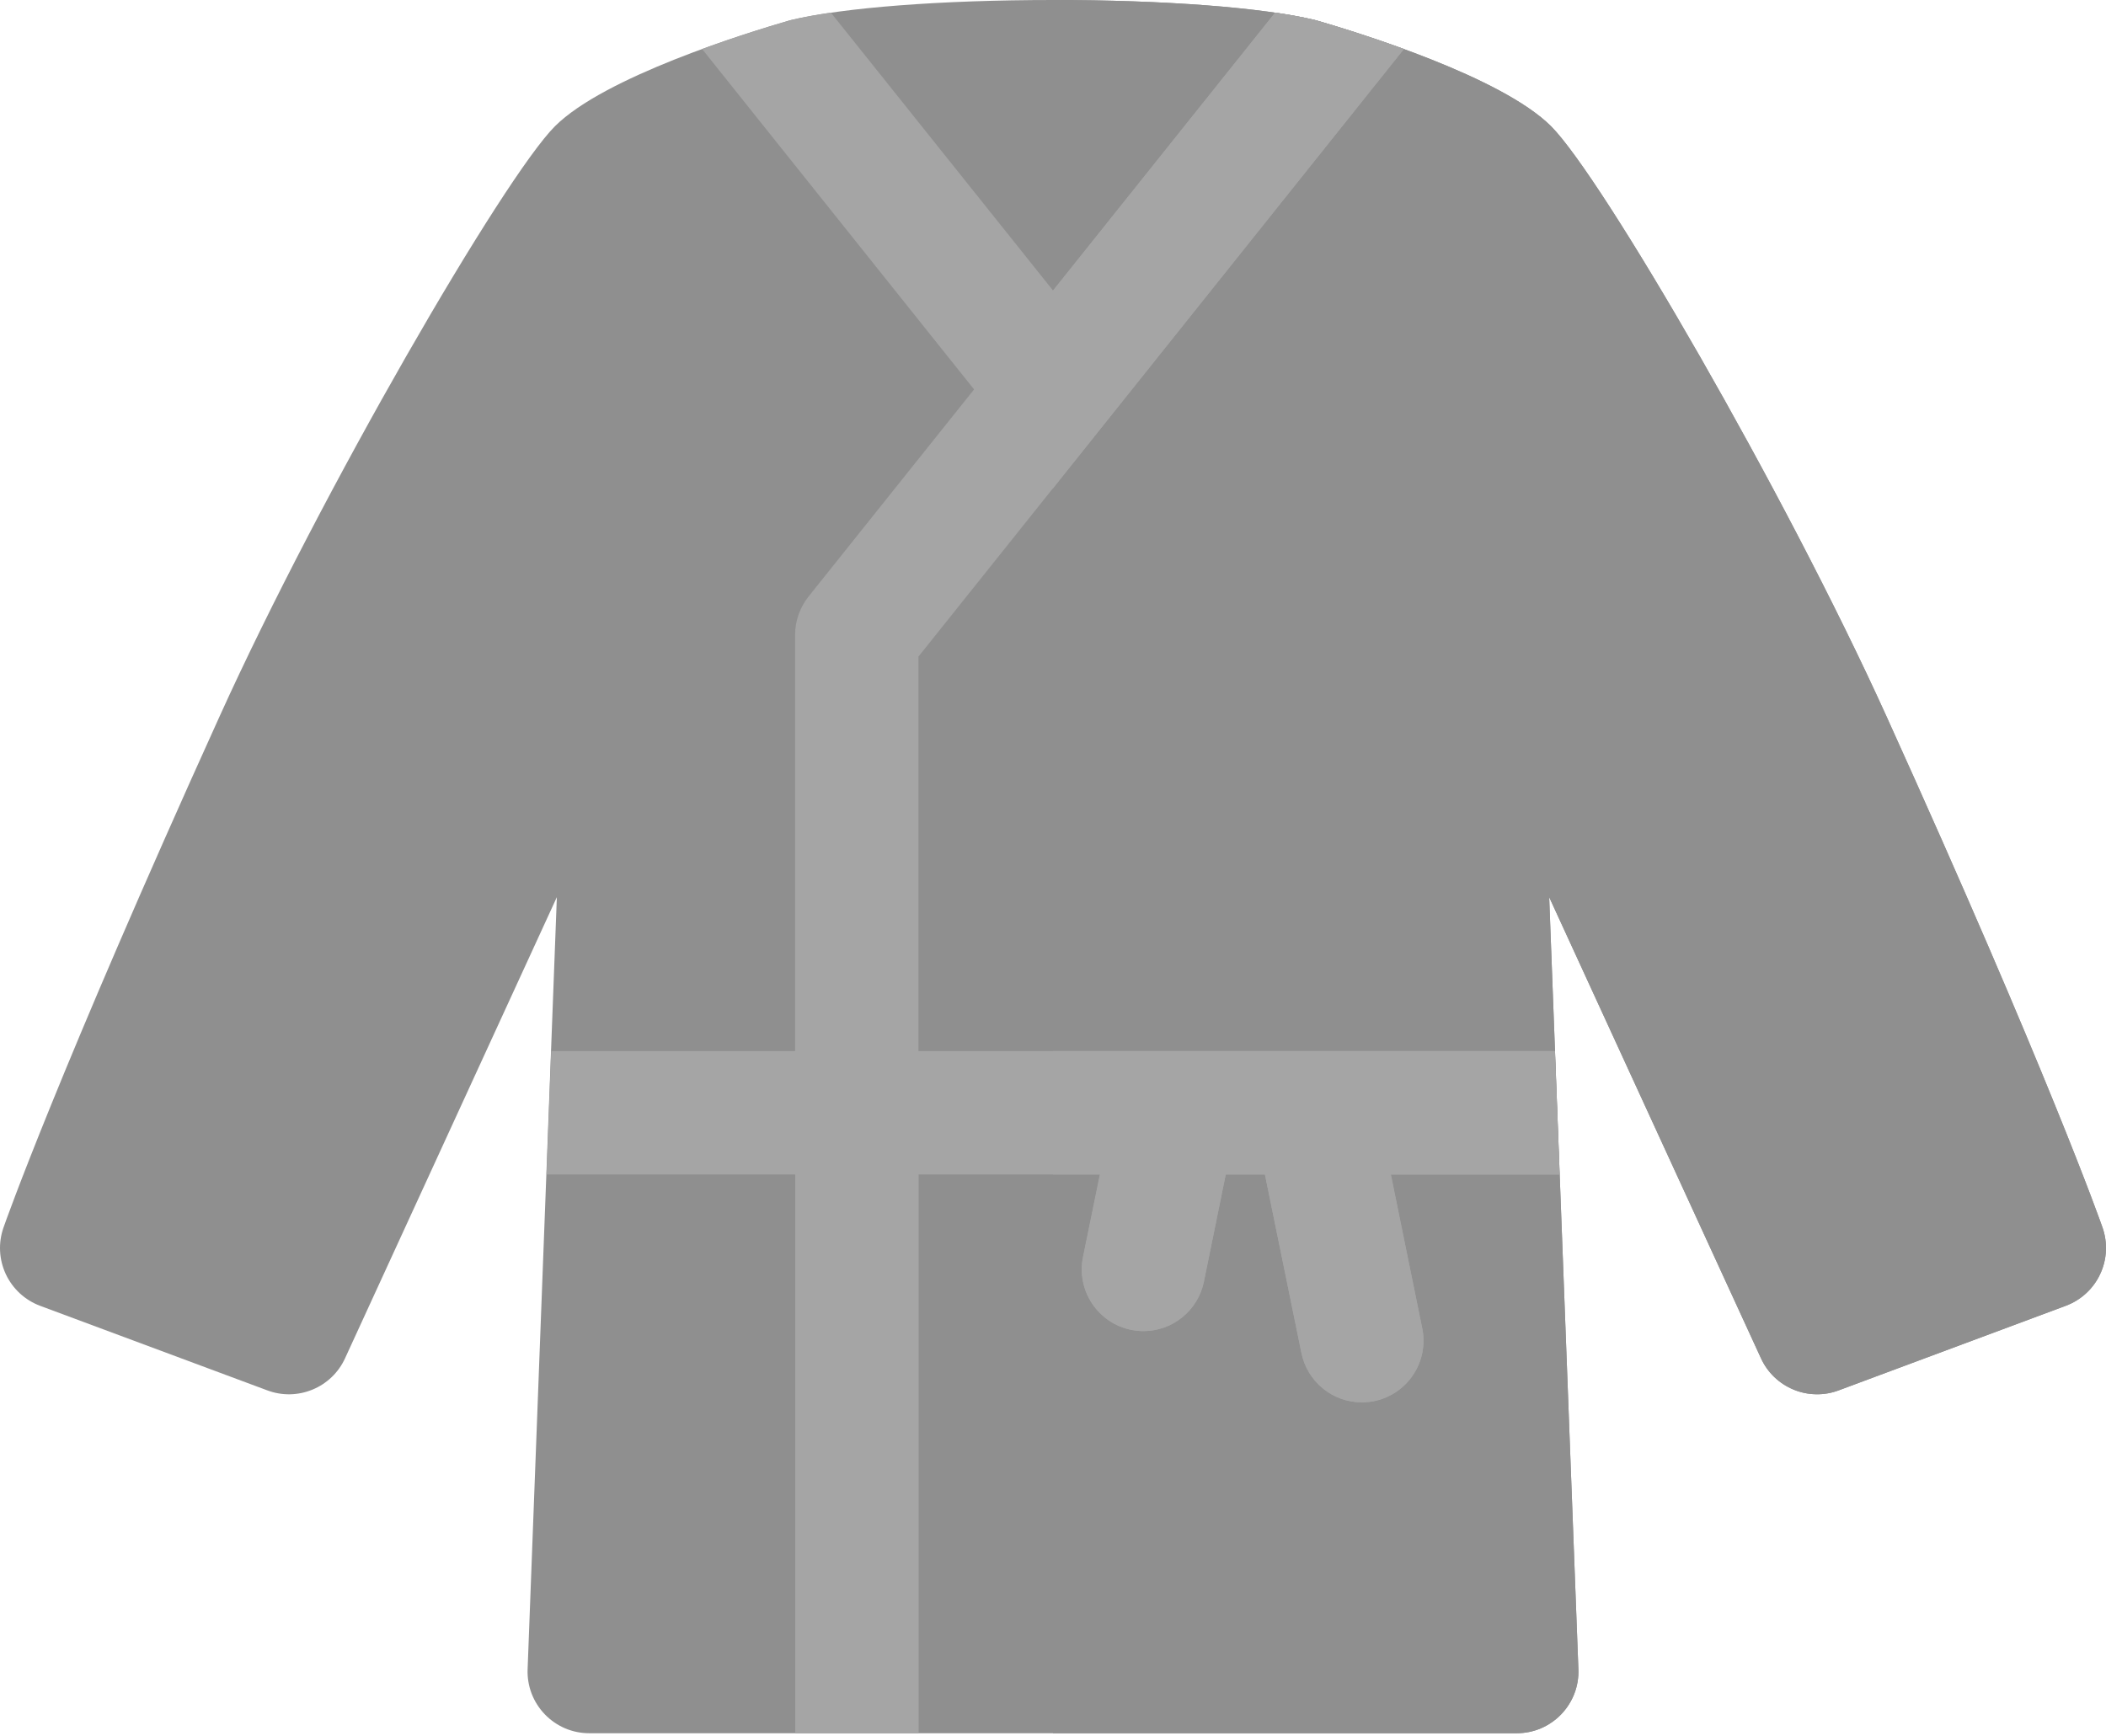 <svg xmlns="http://www.w3.org/2000/svg" viewBox="0 0 512 422" width="512" height="422">
	<style>
		tspan { white-space:pre }
		.shp0 { fill: #8f8f8f } 
		.shp1 { fill: #a5a5a5 } 
	</style>
	<path id="Layer" class="shp0" d="M368.73 421.42L143.27 421.42C141.25 421.42 139.25 421.02 137.39 420.23C135.54 419.44 133.86 418.28 132.46 416.83C131.06 415.37 129.96 413.65 129.24 411.77C128.52 409.88 128.19 407.87 128.27 405.85L135.38 218.13L83.88 330.27C83.1 331.98 82 333.52 80.65 334.82C79.29 336.12 77.71 337.16 75.97 337.87C74.23 338.59 72.38 338.97 70.5 339.01C68.63 339.04 66.76 338.72 65 338.06L9.76 317.5C7.94 316.82 6.27 315.79 4.84 314.48C3.41 313.16 2.25 311.58 1.42 309.82C0.6 308.06 0.12 306.16 0.02 304.22C-0.08 302.28 0.2 300.33 0.84 298.5C1.36 297.01 14.04 260.98 53.38 174.19C78.15 119.5 122.43 43.19 134.91 30.7C146.91 18.7 181.42 8.02 191.71 5.04C191.93 4.97 192.15 4.91 192.37 4.86C204.97 1.86 228.75 0 256 0C283.25 0 307 1.82 319.63 4.86C319.85 4.91 320.07 4.97 320.29 5.04C330.58 8.04 365.09 18.7 377.09 30.7C389.57 43.19 433.85 119.48 458.63 174.16C497.96 260.95 510.63 296.98 511.16 298.47C511.8 300.31 512.08 302.25 511.98 304.19C511.88 306.13 511.4 308.03 510.57 309.79C509.75 311.55 508.59 313.13 507.15 314.45C505.72 315.77 504.05 316.79 502.23 317.47L447 338.06C445.24 338.72 443.38 339.04 441.5 339C439.62 338.97 437.77 338.59 436.04 337.87C434.3 337.15 432.72 336.12 431.36 334.82C430.01 333.52 428.91 331.98 428.13 330.27L376.63 218.13L383.73 405.85C383.81 407.87 383.48 409.88 382.76 411.77C382.04 413.65 380.94 415.37 379.54 416.83C378.14 418.28 376.46 419.44 374.61 420.23C372.75 421.02 370.75 421.42 368.73 421.42Z" />
	<path id="Layer" class="shp0" d="M511.16 298.5C510.64 297.01 497.96 260.98 458.63 174.19C433.85 119.5 389.57 43.19 377.09 30.7C365.09 18.7 330.58 8.02 320.29 5.04C320.07 4.97 319.85 4.91 319.63 4.86C307.03 1.86 283.24 0 256 0L256 421.42L368.73 421.42C370.75 421.42 372.75 421.02 374.61 420.23C376.46 419.44 378.14 418.28 379.54 416.83C380.94 415.37 382.04 413.65 382.76 411.77C383.48 409.88 383.81 407.87 383.73 405.85L376.63 218.13L428.13 330.27C428.91 331.98 430.01 333.52 431.36 334.82C432.72 336.12 434.3 337.15 436.04 337.87C437.77 338.59 439.62 338.97 441.5 339C443.38 339.04 445.24 338.72 447 338.06L502.23 317.5C504.05 316.82 505.72 315.8 507.15 314.48C508.59 313.16 509.75 311.58 510.57 309.82C511.4 308.06 511.88 306.16 511.98 304.22C512.08 302.28 511.8 300.34 511.16 298.5Z" />
	<path id="Layer" class="shp1" d="M319.75 255.56L223.29 255.56L223.29 159.65L267.72 104.04L341.31 11.92C332.42 8.66 324.41 6.23 320.31 5.04C320.09 4.97 319.87 4.91 319.65 4.86C316.93 4.2 313.65 3.6 310.01 3.07L256.01 70.64L202 3.07C198.32 3.6 195.08 4.2 192.36 4.86C192.14 4.91 191.92 4.97 191.7 5.04C187.58 6.23 179.57 8.66 170.7 11.92L236.81 94.68L196.58 145.03C196.05 145.69 195.58 146.39 195.18 147.13C194.77 147.87 194.42 148.64 194.14 149.43C193.87 150.23 193.65 151.04 193.51 151.87C193.37 152.71 193.3 153.55 193.3 154.39L193.3 255.56L134 255.56L132.87 285.56L193.33 285.56L193.33 421.42L223.33 421.42L223.33 285.56L267.43 285.56L263.32 305.63C262.92 307.56 262.91 309.55 263.28 311.48C263.66 313.42 264.41 315.26 265.49 316.9C266.58 318.55 267.97 319.96 269.61 321.07C271.24 322.17 273.07 322.94 275 323.34C275.25 323.39 275.49 323.43 275.74 323.47C275.99 323.51 276.24 323.54 276.49 323.56C276.74 323.59 276.99 323.61 277.25 323.62C277.5 323.63 277.75 323.64 278 323.64C279.71 323.64 281.42 323.34 283.03 322.77C284.65 322.19 286.15 321.34 287.48 320.25C288.8 319.17 289.94 317.86 290.82 316.4C291.71 314.93 292.34 313.32 292.68 311.64L298 285.56L307.52 285.56L316.4 328.97C316.74 330.65 317.37 332.26 318.26 333.73C319.14 335.19 320.28 336.5 321.6 337.58C322.93 338.67 324.43 339.52 326.05 340.1C327.66 340.67 329.37 340.97 331.08 340.97C331.33 340.97 331.58 340.96 331.83 340.95C332.09 340.94 332.34 340.92 332.59 340.89C332.84 340.87 333.09 340.84 333.34 340.8C333.59 340.76 333.83 340.72 334.08 340.67C336.01 340.27 337.84 339.5 339.47 338.4C341.11 337.29 342.5 335.88 343.59 334.23C344.67 332.59 345.42 330.75 345.8 328.81C346.17 326.88 346.16 324.89 345.76 322.96L338.11 285.57L379.11 285.57L377.97 255.57L319.75 255.57L319.75 255.56Z" />
	<path id="Layer" class="shp1" d="M267.72 104.04L341.31 11.92C332.42 8.67 324.41 6.23 320.31 5.04C320.09 4.97 319.87 4.91 319.65 4.86C316.93 4.2 313.65 3.61 310.01 3.07L256.01 70.65L256.01 118.71L267.72 104.04Z" />
	<path id="Layer" class="shp1" d="M338.15 285.56L379.15 285.56L378.02 255.56L256 255.56L256 285.56L267.39 285.56L263.28 305.63C262.88 307.56 262.87 309.55 263.25 311.49C263.62 313.43 264.38 315.27 265.47 316.92C266.56 318.56 267.96 319.98 269.59 321.08C271.23 322.18 273.07 322.95 275 323.34C275.25 323.39 275.49 323.43 275.74 323.47C275.99 323.51 276.24 323.54 276.49 323.56C276.74 323.59 276.99 323.61 277.25 323.62C277.5 323.63 277.75 323.64 278 323.64C279.71 323.64 281.42 323.34 283.03 322.77C284.65 322.19 286.15 321.34 287.48 320.25C288.8 319.17 289.94 317.86 290.82 316.4C291.71 314.93 292.34 313.32 292.68 311.64L298 285.56L307.52 285.56L316.4 328.97C316.74 330.65 317.37 332.26 318.26 333.73C319.14 335.19 320.28 336.5 321.6 337.58C322.93 338.67 324.43 339.52 326.05 340.1C327.66 340.67 329.37 340.97 331.08 340.97C331.33 340.97 331.58 340.96 331.83 340.95C332.09 340.94 332.34 340.92 332.59 340.89C332.84 340.87 333.09 340.84 333.34 340.8C333.59 340.76 333.83 340.72 334.08 340.67C336.01 340.28 337.84 339.5 339.48 338.4C341.11 337.3 342.51 335.88 343.59 334.24C344.68 332.59 345.43 330.75 345.8 328.82C346.18 326.88 346.17 324.89 345.77 322.96L338.15 285.56Z" />
</svg>